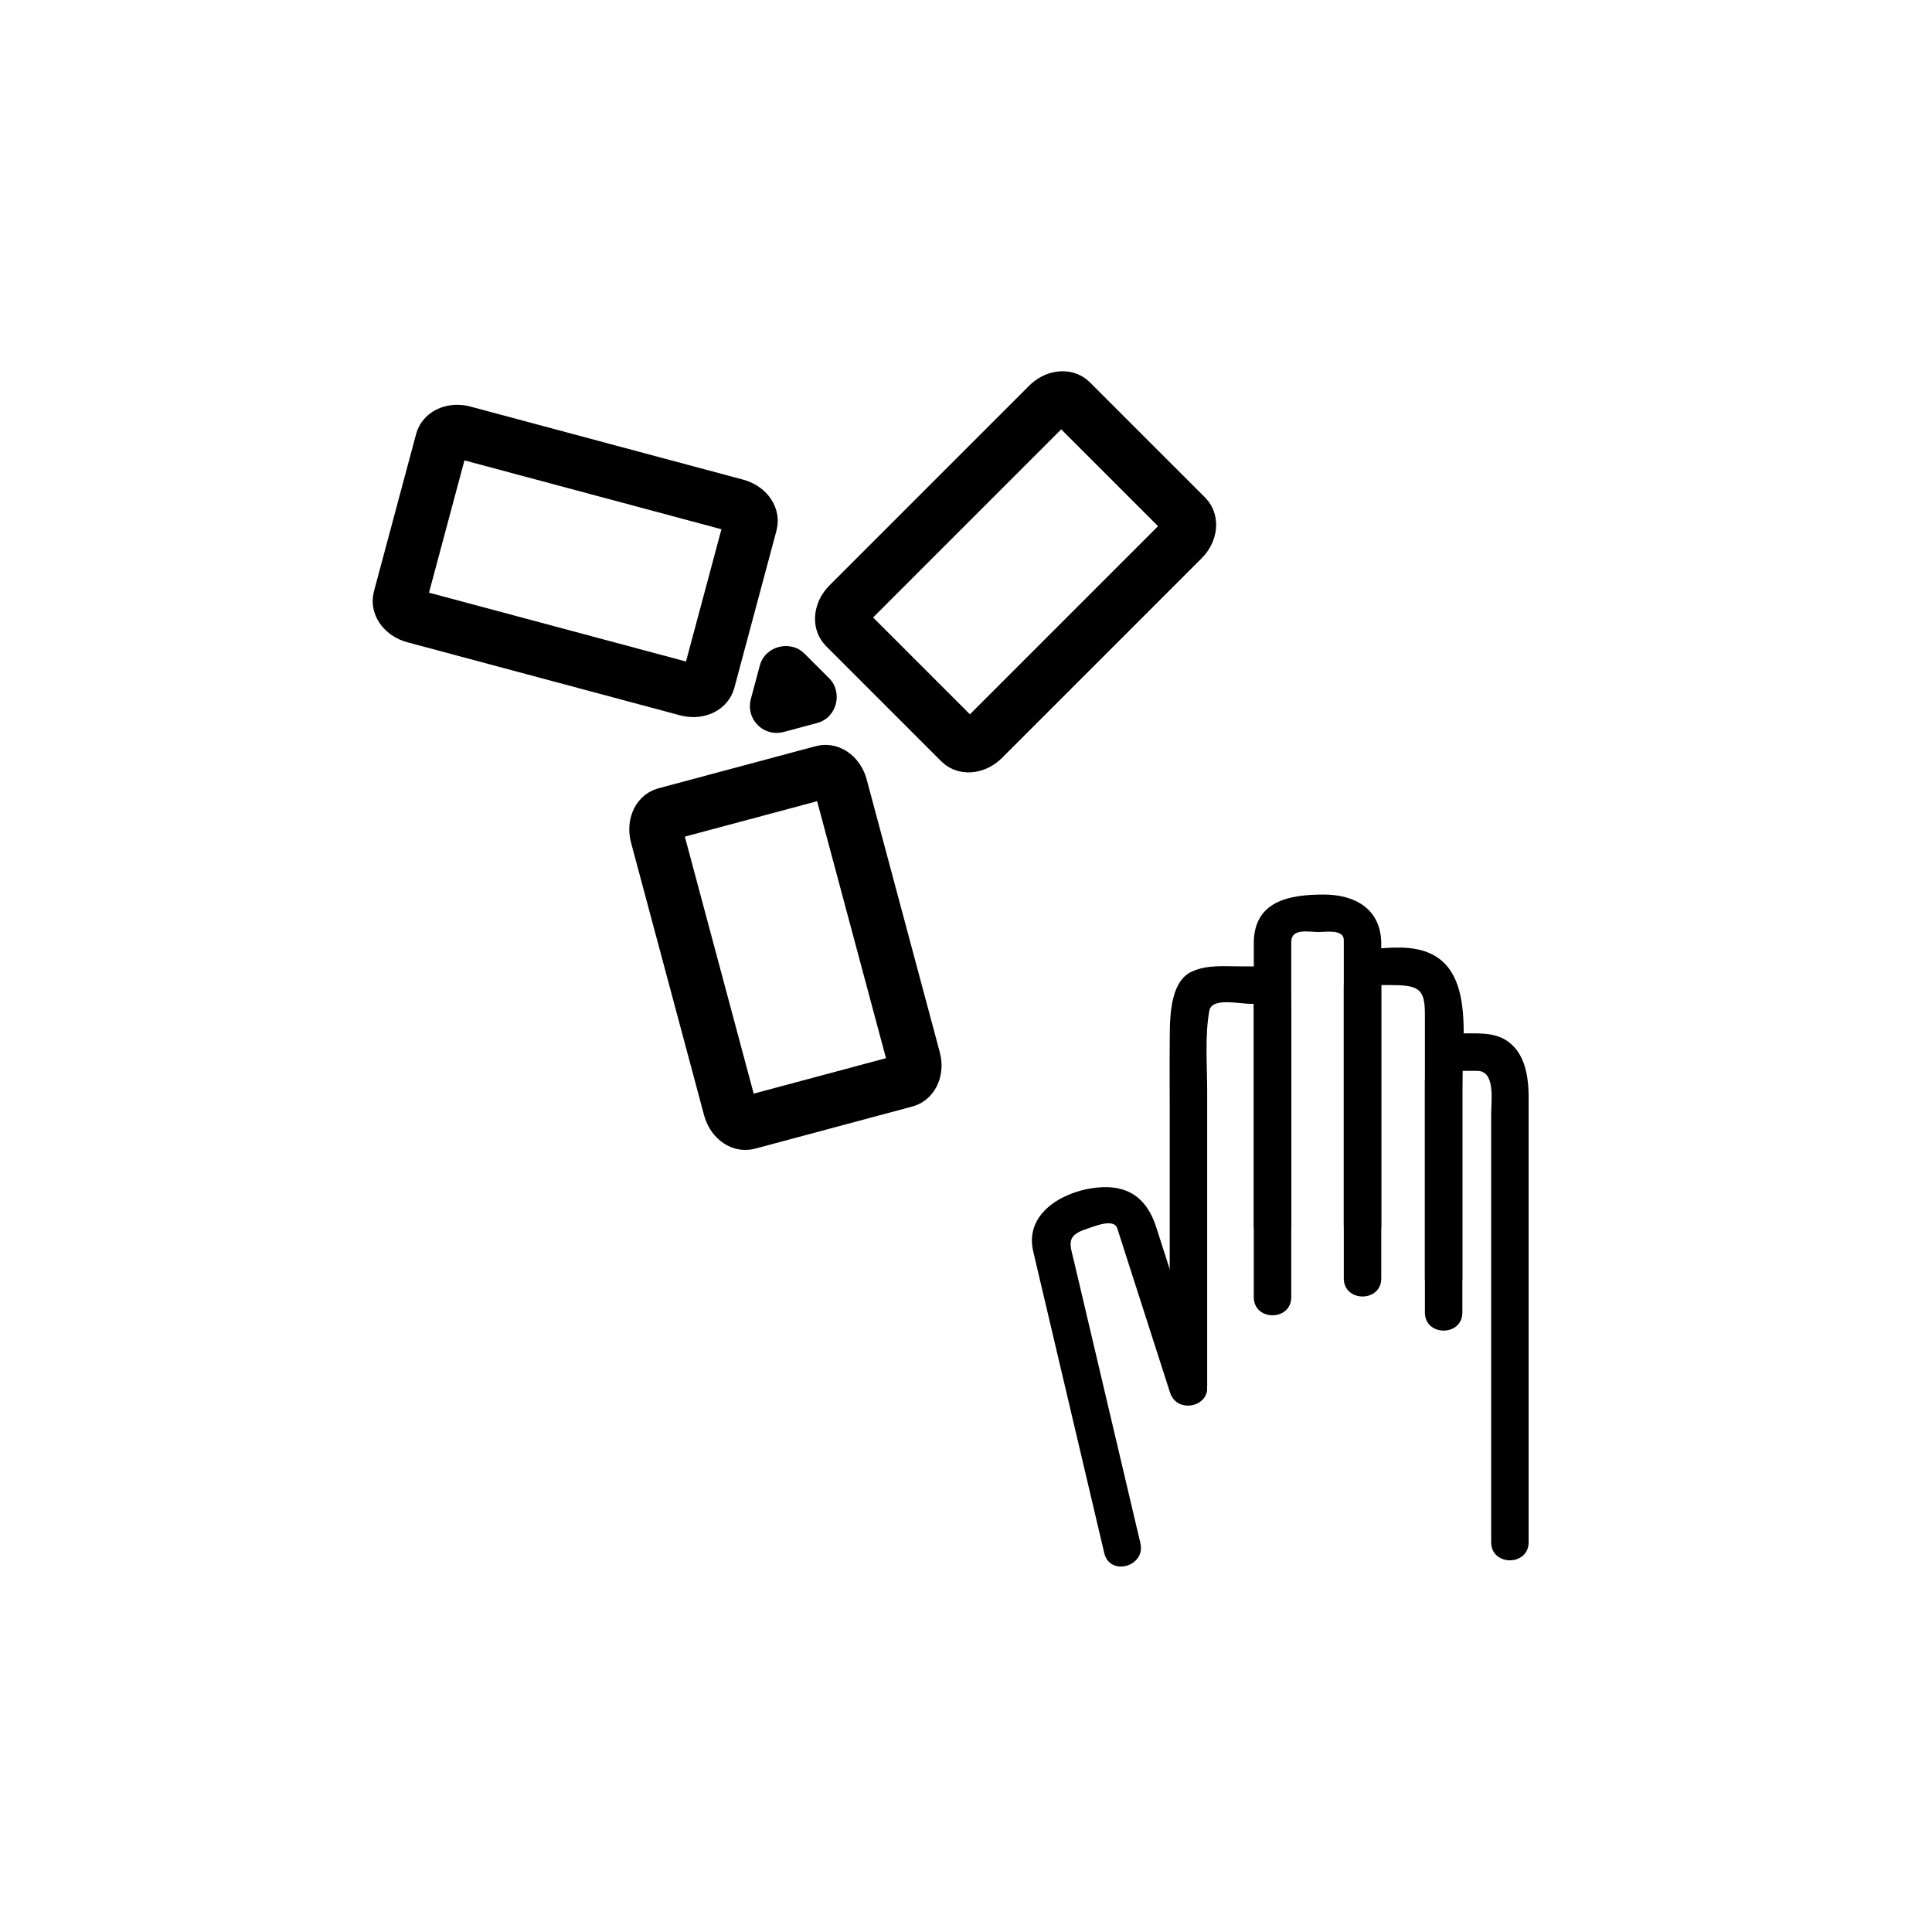 <?xml version="1.0" encoding="iso-8859-1"?>
<!-- Generator: Adobe Illustrator 16.0.0, SVG Export Plug-In . SVG Version: 6.00 Build 0)  -->
<!DOCTYPE svg PUBLIC "-//W3C//DTD SVG 1.1//EN" "http://www.w3.org/Graphics/SVG/1.1/DTD/svg11.dtd">
<svg version="1.1" xmlns="http://www.w3.org/2000/svg" xmlns:xlink="http://www.w3.org/1999/xlink" x="0px" y="0px" width="361px"
	 height="361px" viewBox="0 0 361 361" style="enable-background:new 0 0 361 361;" xml:space="preserve">
<g id="vent_x5F_ventilation_x5F_level_x5F_manual_x5F_m">
	<path style="fill:none;stroke:#000000;stroke-width:10;stroke-miterlimit:10;" d="M157.116,146.943
		c-0.497-1.854-2.006-3.064-3.371-2.697l-29.435,7.886c-1.363,0.365-2.066,2.167-1.569,4.022l13.653,50.958
		c0.499,1.855,2.007,3.064,3.373,2.698l29.435-7.888c1.363-0.365,2.066-2.167,1.569-4.021L157.116,146.943z"/>
	<path style="fill:none;stroke:#000000;stroke-width:10;stroke-miterlimit:10;" d="M158.531,112.915
		c-1.357,1.358-1.651,3.27-0.652,4.268l21.547,21.549c0.998,0.998,2.911,0.707,4.269-0.652l37.304-37.304
		c1.357-1.358,1.649-3.27,0.65-4.269l-21.548-21.546c-0.998-0.999-2.91-0.708-4.268,0.65L158.531,112.915z"/>
	<path style="fill:none;stroke:#000000;stroke-width:10;stroke-miterlimit:10;" d="M128.355,128.829
		c1.855,0.499,3.657-0.206,4.022-1.57l7.888-29.436c0.364-1.363-0.843-2.873-2.697-3.369L86.608,80.799
		c-1.856-0.497-3.656,0.207-4.022,1.57l-7.887,29.435c-0.366,1.365,0.841,2.875,2.697,3.372L128.355,128.829z"/>
	<g>
		<g>
			<path style="fill:#000000;" d="M149.938,133.278c0.56-2.09,1.12-4.18,1.68-6.27c-2.786,0.735-5.571,1.471-8.357,2.207
				c1.53,1.53,3.06,3.06,4.59,4.59c0.735-2.786,1.471-5.571,2.207-8.357c-2.09,0.56-4.18,1.12-6.27,1.68
				c-2.631,0.705-4.211,3.537-3.492,6.15c0.726,2.639,3.52,4.197,6.15,3.492c2.09-0.56,4.18-1.12,6.27-1.68
				c3.642-0.976,4.853-5.71,2.207-8.357c-1.53-1.53-3.06-3.06-4.59-4.59c-2.647-2.646-7.381-1.436-8.357,2.207
				c-0.56,2.09-1.12,4.18-1.68,6.27c-0.705,2.631,0.853,5.424,3.492,6.15C146.4,137.489,149.232,135.91,149.938,133.278z"/>
		</g>
	</g>
	<g>
		<g>
			<g>
				<path style="fill:#000000;" d="M241.275,228.957c0-9.88,0-19.76,0-29.64c0-6.245,0-12.491,0-18.736c0-1.511,0-3.021,0-4.532
					c0-2.692,3.229-1.898,5.123-1.898c1.231,0,4.694-0.571,4.694,1.476c0,1.488,0,2.976,0,4.464c0,6.179,0,12.359,0,18.539
					c0,10.109,0,20.219,0,30.328c0,4.514,7,4.514,7,0c0-11.729,0-23.457,0-35.186c0-5.797,0-11.594,0-17.391
					c0-6.473-4.819-9.23-10.74-9.23c-6.26,0-13.077,1.09-13.077,9.111c0,5.421,0,10.842,0,16.264c0,12.144,0,24.288,0,36.432
					C234.275,233.471,241.275,233.471,241.275,228.957L241.275,228.957z"/>
			</g>
		</g>
		<g>
			<g>
				<path style="fill:#000000;" d="M225.566,259.011c0-11.066,0-22.134,0-33.2c0-7.314,0-14.63,0-21.944
					c0-4.868-0.457-10.225,0.397-14.995c0.455-2.54,5.475-1.3,7.748-1.3c2.685,0,0.563-0.036,0.563-1.077c0,0.646,0,1.294,0,1.941
					c0,6.184,0,12.368,0,18.552c0,11.797,0,23.595,0,35.392c0,4.514,7,4.514,7,0c0-11.797,0-23.595,0-35.392
					c0-6.184,0-12.368,0-18.552c0-1.515-0.022-2.697-0.428-4.196c-1.079-3.989-5.771-3.668-8.954-3.668
					c-3.148,0-6.249-0.352-9.173,0.963c-4.433,1.992-4.11,9.637-4.152,13.472c-0.042,3.904-0.002,7.811-0.002,11.715
					c0,15.005,0,30.011,0,45.016c0,2.425,0,4.85,0,7.274C218.566,263.524,225.566,263.524,225.566,259.011L225.566,259.011z"/>
			</g>
		</g>
		<g>
			<g>
				<path style="fill:#000000;" d="M258.093,238.867c0-9.843,0-19.686,0-29.529c0-6.469,0-12.938,0-19.406c0-1.919,0-3.838,0-5.757
					c0-0.436,0-0.871,0-1.306c0,0.182-2.004,1.191-0.732,1.191c0.746,0,1.493,0,2.24,0c5.345,0,6.646,0.553,6.646,5.336
					c0,6.075,0,12.149,0,18.224c0,10.416,0,20.831,0,31.247c0,4.514,7,4.514,7,0c0-12.002,0-24.003,0-36.005
					c0-10.291,3.011-25.802-11.811-25.802c-5.726,0-10.344,0.753-10.344,7.47c0,5.997,0,11.994,0,17.99c0,12.108,0,24.216,0,36.323
					c0,0.008,0,0.016,0,0.023C251.093,243.381,258.093,243.381,258.093,238.867L258.093,238.867z"/>
			</g>
		</g>
		<g>
			<g>
				<path style="fill:#000000;" d="M273.247,245.242c0-12.409,0-24.817,0-37.227c0-2.508,0-5.017,0-7.524c0-0.523,0-1.046,0-1.569
					c0,0.33-2.021,1.17-0.597,1.17c1.112,0,2.225,0,3.337,0c3.474,0,2.642,5.424,2.642,8.125c0,26.146,0,52.29,0,78.435
					c0,0.505,0,1.009,0,1.514c0,4.514,7,4.514,7,0c0-24.866,0-49.732,0-74.598c0-2.887,0-5.772,0-8.659
					c0-3.095-0.473-6.744-2.596-9.154c-2.607-2.96-6.063-2.662-9.661-2.662c-6.621,0-7.125,4.733-7.125,9.928
					c0,7.328,0,14.656,0,21.984c0,6.746,0,13.492,0,20.238C266.247,249.756,273.247,249.756,273.247,245.242L273.247,245.242z"/>
			</g>
		</g>
		<g>
			<g>
				<path style="fill:#000000;" d="M213.084,288.343c-4.123-17.511-8.247-35.021-12.37-52.532c-0.769-3.265-1.662-4.899,2.263-6.16
					c1.466-0.47,5.149-2.109,5.794-0.105c0.5,1.556,1,3.111,1.499,4.667c2.784,8.664,5.568,17.328,8.352,25.992
					c1.375,4.279,8.135,2.449,6.75-1.861c-3.115-9.694-6.229-19.39-9.345-29.084c-1.872-5.826-5.823-8.204-12.062-7.229
					c-5.899,0.922-12.522,4.937-10.902,11.815c4.424,18.786,8.848,37.573,13.271,56.359
					C207.368,294.597,214.118,292.733,213.084,288.343L213.084,288.343z"/>
			</g>
		</g>
	</g>
</g>
<g id="Ebene_1">
</g>
</svg>
